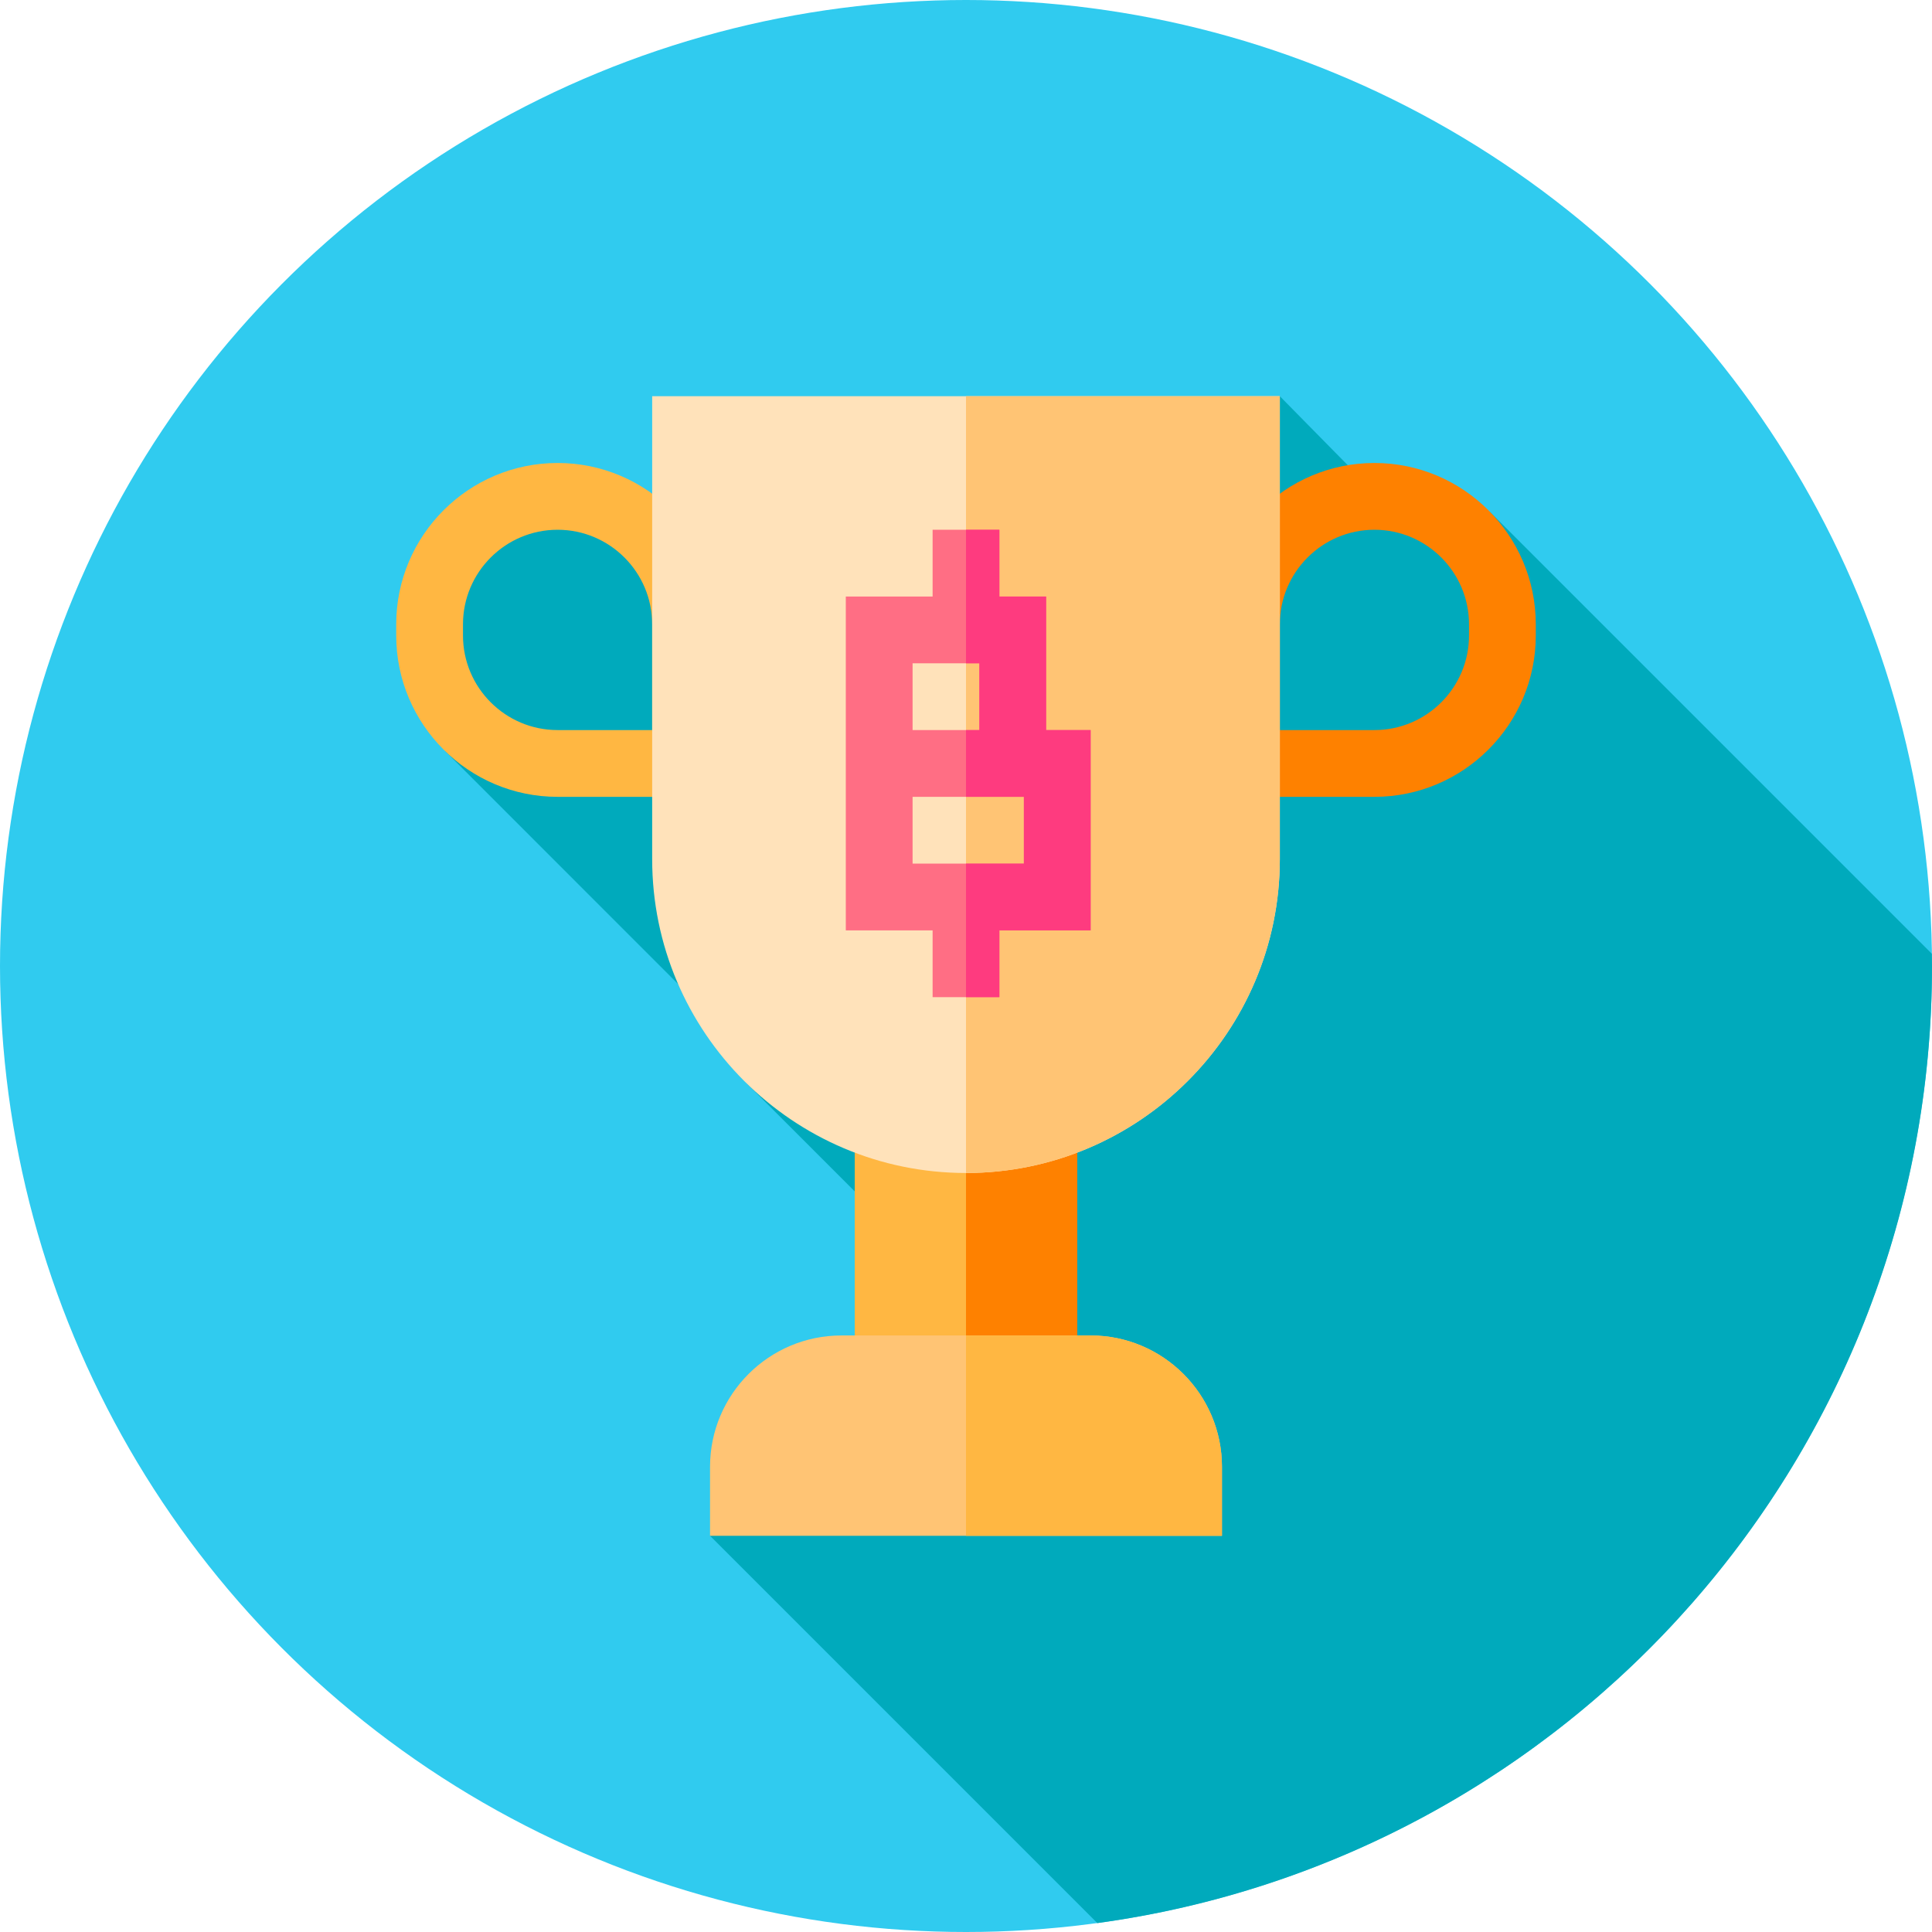 <?xml version="1.0" encoding="iso-8859-1"?>
<!-- Generator: Adobe Illustrator 21.0.0, SVG Export Plug-In . SVG Version: 6.00 Build 0)  -->
<svg xmlns="http://www.w3.org/2000/svg" xmlns:xlink="http://www.w3.org/1999/xlink" version="1.1" id="Capa_1" x="0px" y="0px" viewBox="0 0 512 512" style="enable-background:new 0 0 512 512;" xml:space="preserve" width="512" height="512">
<g>
	<circle style="fill:#30CBEF;" cx="256" cy="256" r="256"/>
	<path style="fill:#00AABC;" d="M188.168,407l102.636,102.636C415.723,492.653,512,385.578,512,256c0-1.084-0.028-2.162-0.041-3.243   l-117.01-117.01l-37.781-12.462l-18-18.284l-166.336,25.845L119,139l-0.949,60.12l61.687,61.701l18.365,26.494   c0,0,28.268,28.275,28.405,28.41v38.188L188.168,407z"/>
	<g>
		<path style="fill:#FFB742;" d="M285.492,371.609h-58.984V293.16h58.984V371.609z"/>
		<path style="fill:#FE8100;" d="M285.492,371.609H256V293.16h29.492V371.609z"/>
		<path style="fill:#FFB742;" d="M190.527,211.172h-42.764c-23.58,0-42.764-19.184-42.764-42.764v-2.949    c0-23.58,19.184-42.764,42.764-42.764s42.764,19.184,42.764,42.764V211.172z M147.764,140.391    c-13.823,0-25.068,11.246-25.068,25.068v2.949c0,13.823,11.246,25.068,25.068,25.068h25.068v-28.018    C172.832,151.636,161.586,140.391,147.764,140.391z"/>
		<path style="fill:#FE8100;" d="M364.236,211.172h-42.764v-45.713c0-23.58,19.184-42.764,42.764-42.764S407,141.879,407,165.459    v2.949C407,191.988,387.816,211.172,364.236,211.172z M339.168,193.477h25.068c13.823,0,25.068-11.246,25.068-25.068v-2.949    c0-13.823-11.246-25.068-25.068-25.068s-25.068,11.246-25.068,25.068V193.477z"/>
		<path style="fill:#FFE2BA;" d="M256,310.855c-45.859,0-83.168-37.309-83.168-83.168V105h166.336v122.688    C339.168,273.547,301.859,310.855,256,310.855z"/>
		<path style="fill:#FFC474;" d="M256,105v205.855c45.859,0,83.168-37.309,83.168-83.168V105H256z"/>
		<path style="fill:#FF6E84;" d="M289.031,193.477h-11.797v-35.391h-12.387v-17.695h-17.695v17.695h-23.004v88.477h23.004v17.695    h17.695v-17.695h24.184V193.477z M241.844,175.781h17.695v17.695h-17.695V175.781z M271.336,228.867h-29.492v-17.695h29.492    V228.867z"/>
		<path style="fill:#FFC474;" d="M323.832,407H188.168v-18.285c0-19.189,15.612-34.801,34.801-34.801h66.063    c19.189,0,34.801,15.612,34.801,34.801V407z"/>
		<polygon style="fill:#FE3B7F;" points="277.234,158.086 264.848,158.086 264.848,140.391 256,140.391 256,175.781     259.539,175.781 259.539,193.477 256,193.477 256,211.172 271.336,211.172 271.336,228.867 256,228.867 256,264.258     264.848,264.258 264.848,246.563 289.031,246.563 289.031,193.477 277.234,193.477   "/>
		<path style="fill:#FFB742;" d="M289.031,353.914H256V407h67.832v-18.285C323.832,369.526,308.22,353.914,289.031,353.914z"/>
	</g>
</g>















</svg>
